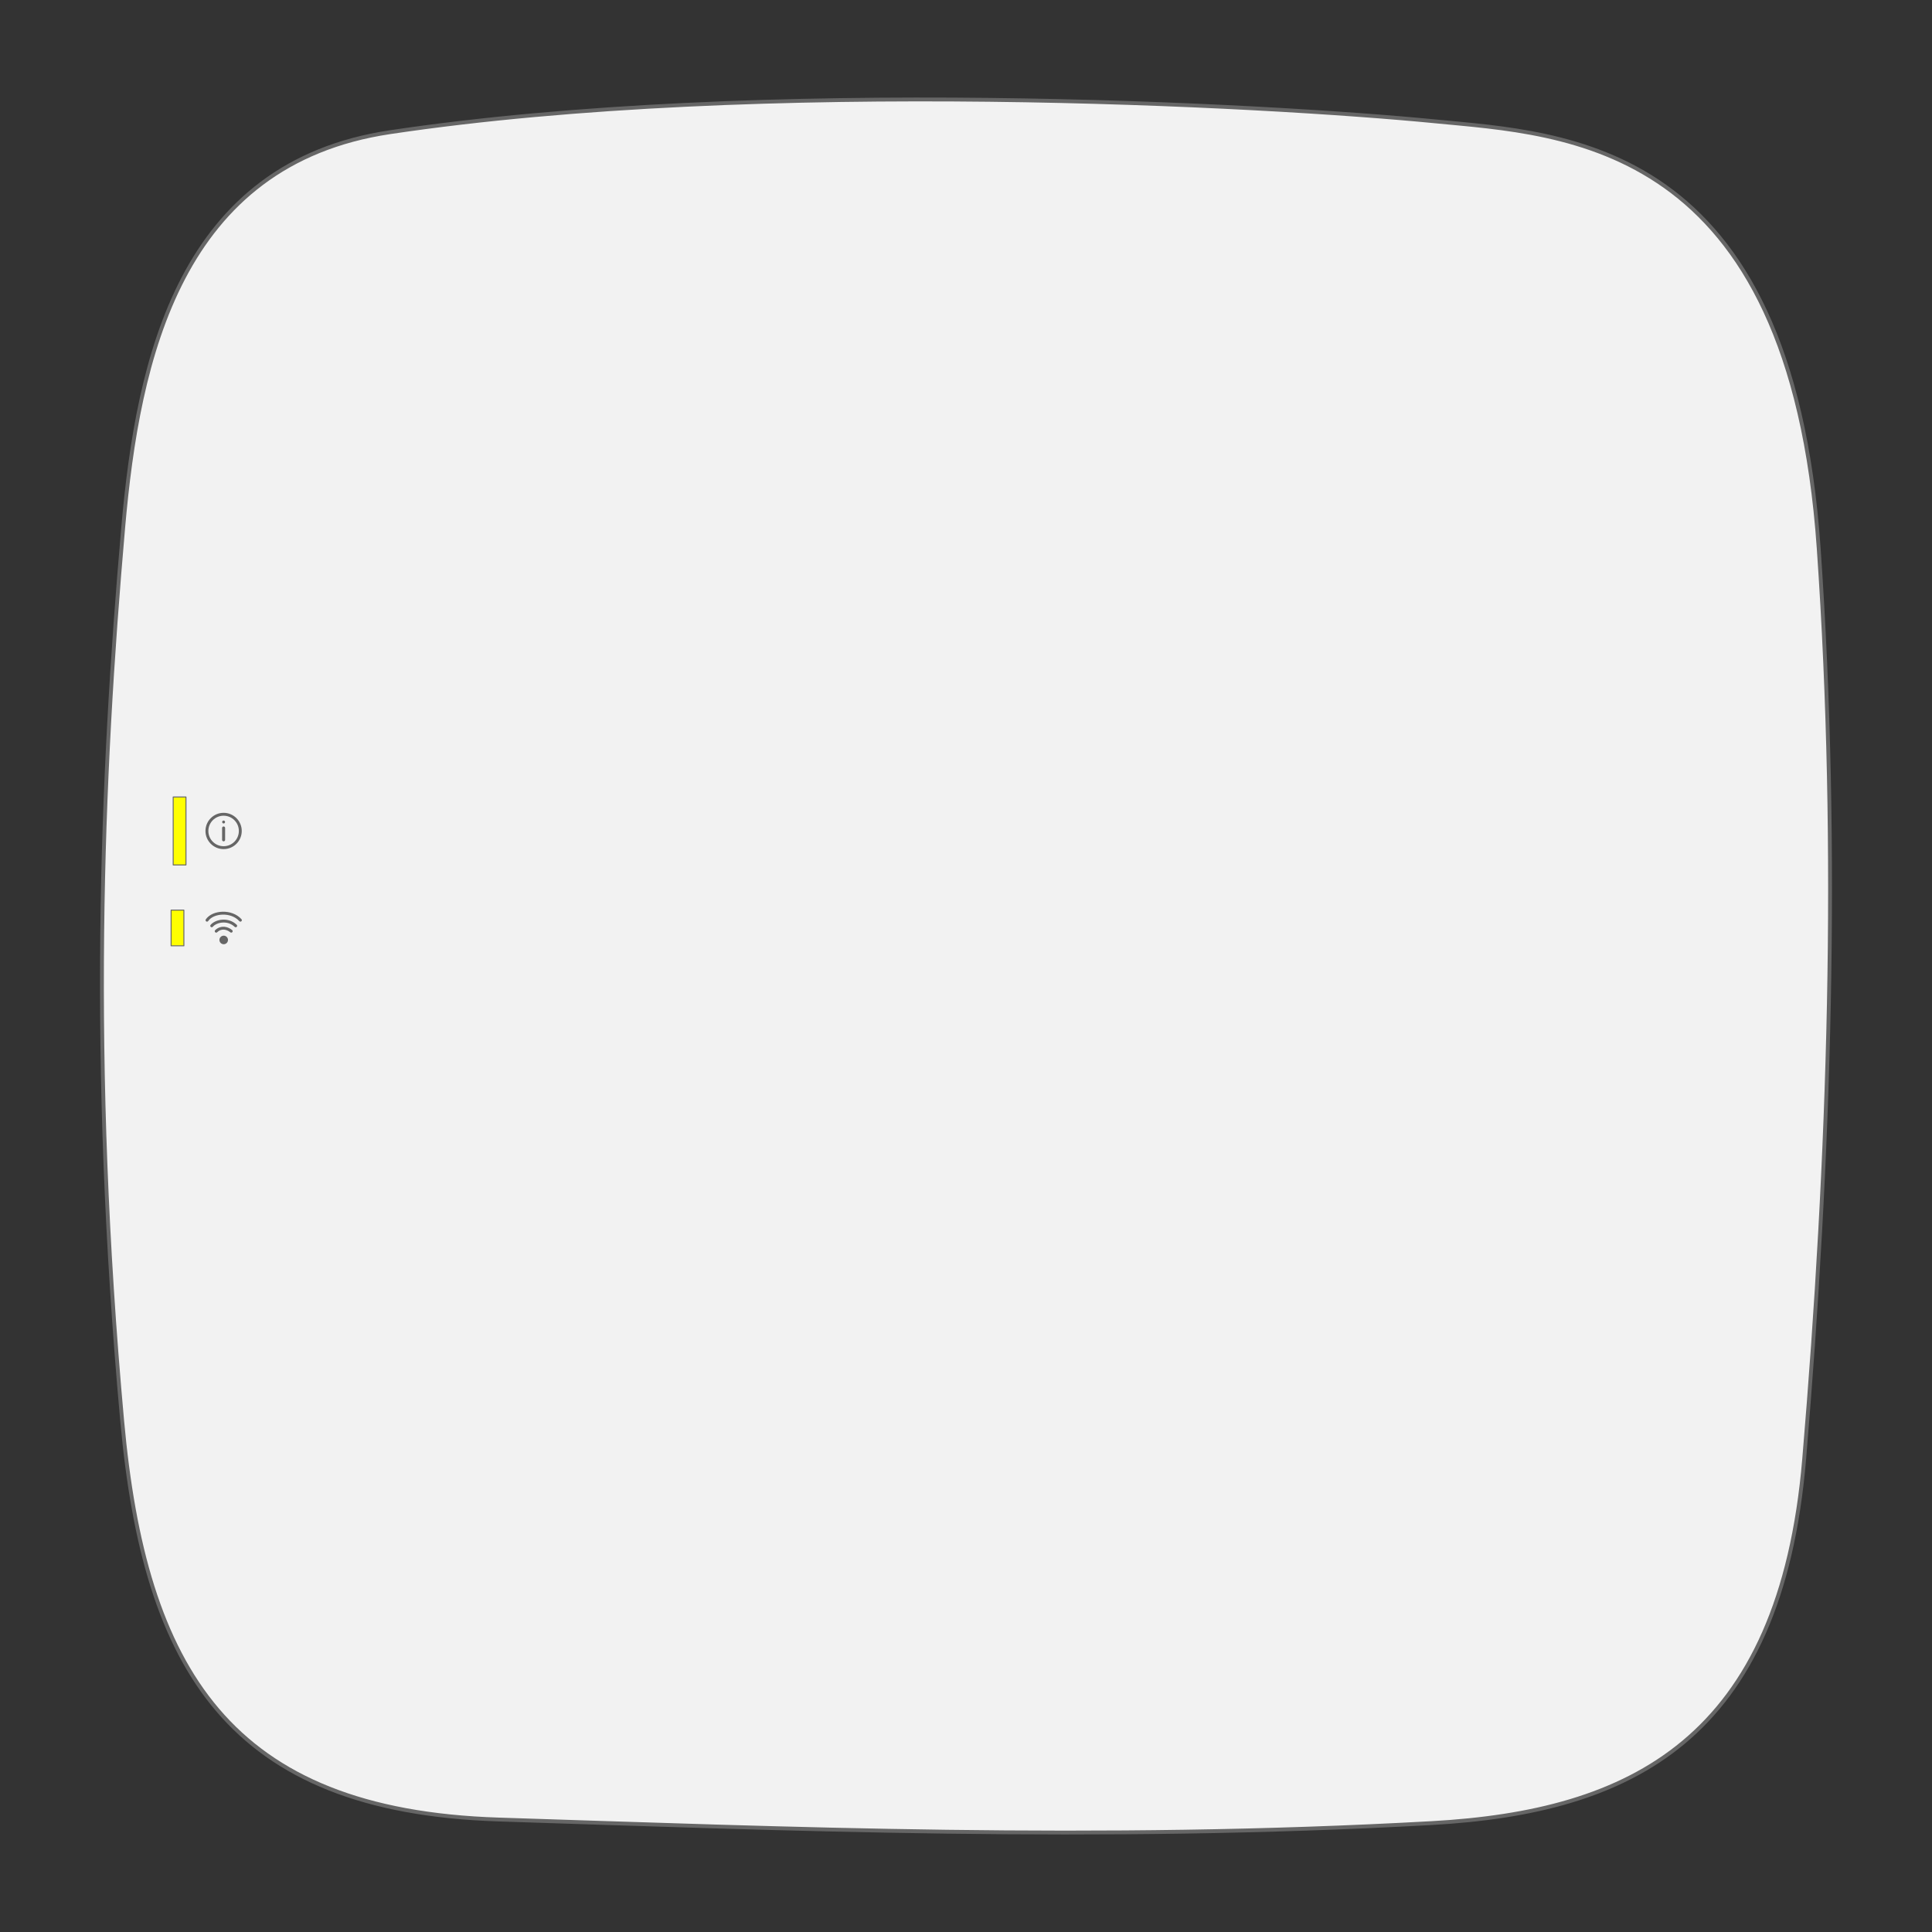 <?xml version="1.0" encoding="UTF-8" standalone="no"?>
<svg
   xmlns:dc="http://purl.org/dc/elements/1.1/"
   xmlns:cc="http://creativecommons.org/ns#"
   xmlns:rdf="http://www.w3.org/1999/02/22-rdf-syntax-ns#"
   xmlns:svg="http://www.w3.org/2000/svg"
   xmlns="http://www.w3.org/2000/svg"
   id="svg146"
   version="1.1"
   viewBox="0 0 1000 1000"
   height="100%"
   width="100%">
  <rect x="0" y="0" width="1000" height="1000" fill="#333333" stroke="none"/>
  <defs
     id="defs140" />
  <g
     transform="translate(1.962,7.369)"
     id="g945">
    <path
       style="opacity:1;fill:#f2f2f2;stroke:#666666;stroke-width:1.987;stroke-linecap:round;stroke-linejoin:round;stroke-miterlimit:4;stroke-dasharray:none;stroke-opacity:1"
       d="m 199.909,61.051 c 192.159,-28.737 454.841,-14.021 540.615,-5.645 67.757,6.617 184.202,9.569 198.871,221.026 10.876,156.776 5.66,314.799 -7.52,471.398 -12.238,145.397 -89.974,182.71 -192.849,188.43 -173.175,9.628 -335.088,2.88 -482.953,-1.854 C 116.491,929.938 72.906,856.551 61.265,727.946 44.4,541.628 50.435,396.016 61.795,265.839 69.484,177.731 91.307,77.293 199.909,61.051 Z"
       id="rect882" />
    <rect
       style="opacity:1;fill:#ffff00;stroke:#666666;stroke-width:0.5;stroke-linecap:round;stroke-linejoin:round;stroke-miterlimit:4;stroke-dasharray:none;stroke-opacity:1"
       id="rect885"
       width="6.611"
       height="35.182"
       x="87.68"
       y="405.144"
       rx="0"
       ry="3.306" />
    <rect
       style="opacity:1;fill:#ffff00;stroke:#666666;stroke-width:0.5;stroke-linecap:round;stroke-linejoin:round;stroke-miterlimit:4;stroke-dasharray:none;stroke-opacity:1"
       id="rect885-3"
       width="6.611"
       height="18.462"
       x="86.604"
       y="463.716"
       rx="0"
       ry="3.306" />
    <g
       id="g930">
      <circle
         r="2.218"
         cy="479.145"
         cx="113.828"
         id="path902"
         style="opacity:1;fill:#666666;stroke:none;stroke-width:0.5;stroke-linecap:round;stroke-linejoin:round;stroke-miterlimit:4;stroke-dasharray:none;stroke-opacity:1" />
      <path
         id="path904"
         d="m 117.717,474.609 c -1.962,-1.63 -5.162,-2.484 -7.779,0"
         style="fill:none;stroke:#666666;stroke-width:1.5;stroke-linecap:round;stroke-linejoin:round;stroke-miterlimit:4;stroke-dasharray:none;stroke-opacity:1" />
      <path
         id="path906"
         d="m 120.034,471.829 c -4.018,-3.861 -10.196,-2.622 -12.414,0"
         style="fill:none;stroke:#666666;stroke-width:1.5;stroke-linecap:round;stroke-linejoin:round;stroke-miterlimit:4;stroke-dasharray:none;stroke-opacity:1" />
      <path
         id="path908"
         d="m 122.467,468.916 c -4.633,-5.191 -14.221,-4.486 -17.28,0"
         style="fill:none;stroke:#666666;stroke-width:1.5;stroke-linecap:round;stroke-linejoin:round;stroke-miterlimit:4;stroke-dasharray:none;stroke-opacity:1" />
    </g>
    <g
       id="g924">
      <circle
         r="8.64"
         cy="422.736"
         cx="113.778"
         id="path910"
         style="opacity:1;fill:none;fill-opacity:1;stroke:#666666;stroke-width:1.5;stroke-linecap:round;stroke-linejoin:round;stroke-miterlimit:4;stroke-dasharray:none;stroke-opacity:1" />
      <g
         transform="translate(0.132,-0.277)"
         id="g918">
        <circle
           style="opacity:1;fill:#666666;fill-opacity:1;stroke:none;stroke-width:2.158;stroke-linecap:round;stroke-linejoin:round;stroke-miterlimit:4;stroke-dasharray:none;stroke-opacity:1"
           id="path912"
           cx="113.645"
           cy="418.377"
           r="0.75" />
        <path
           style="fill:none;stroke:#666666;stroke-width:1.571;stroke-linecap:round;stroke-linejoin:round;stroke-miterlimit:4;stroke-dasharray:none;stroke-opacity:1"
           d="m 113.645,421.467 v 6.135"
           id="path914" />
      </g>
    </g>
  </g>
</svg>
